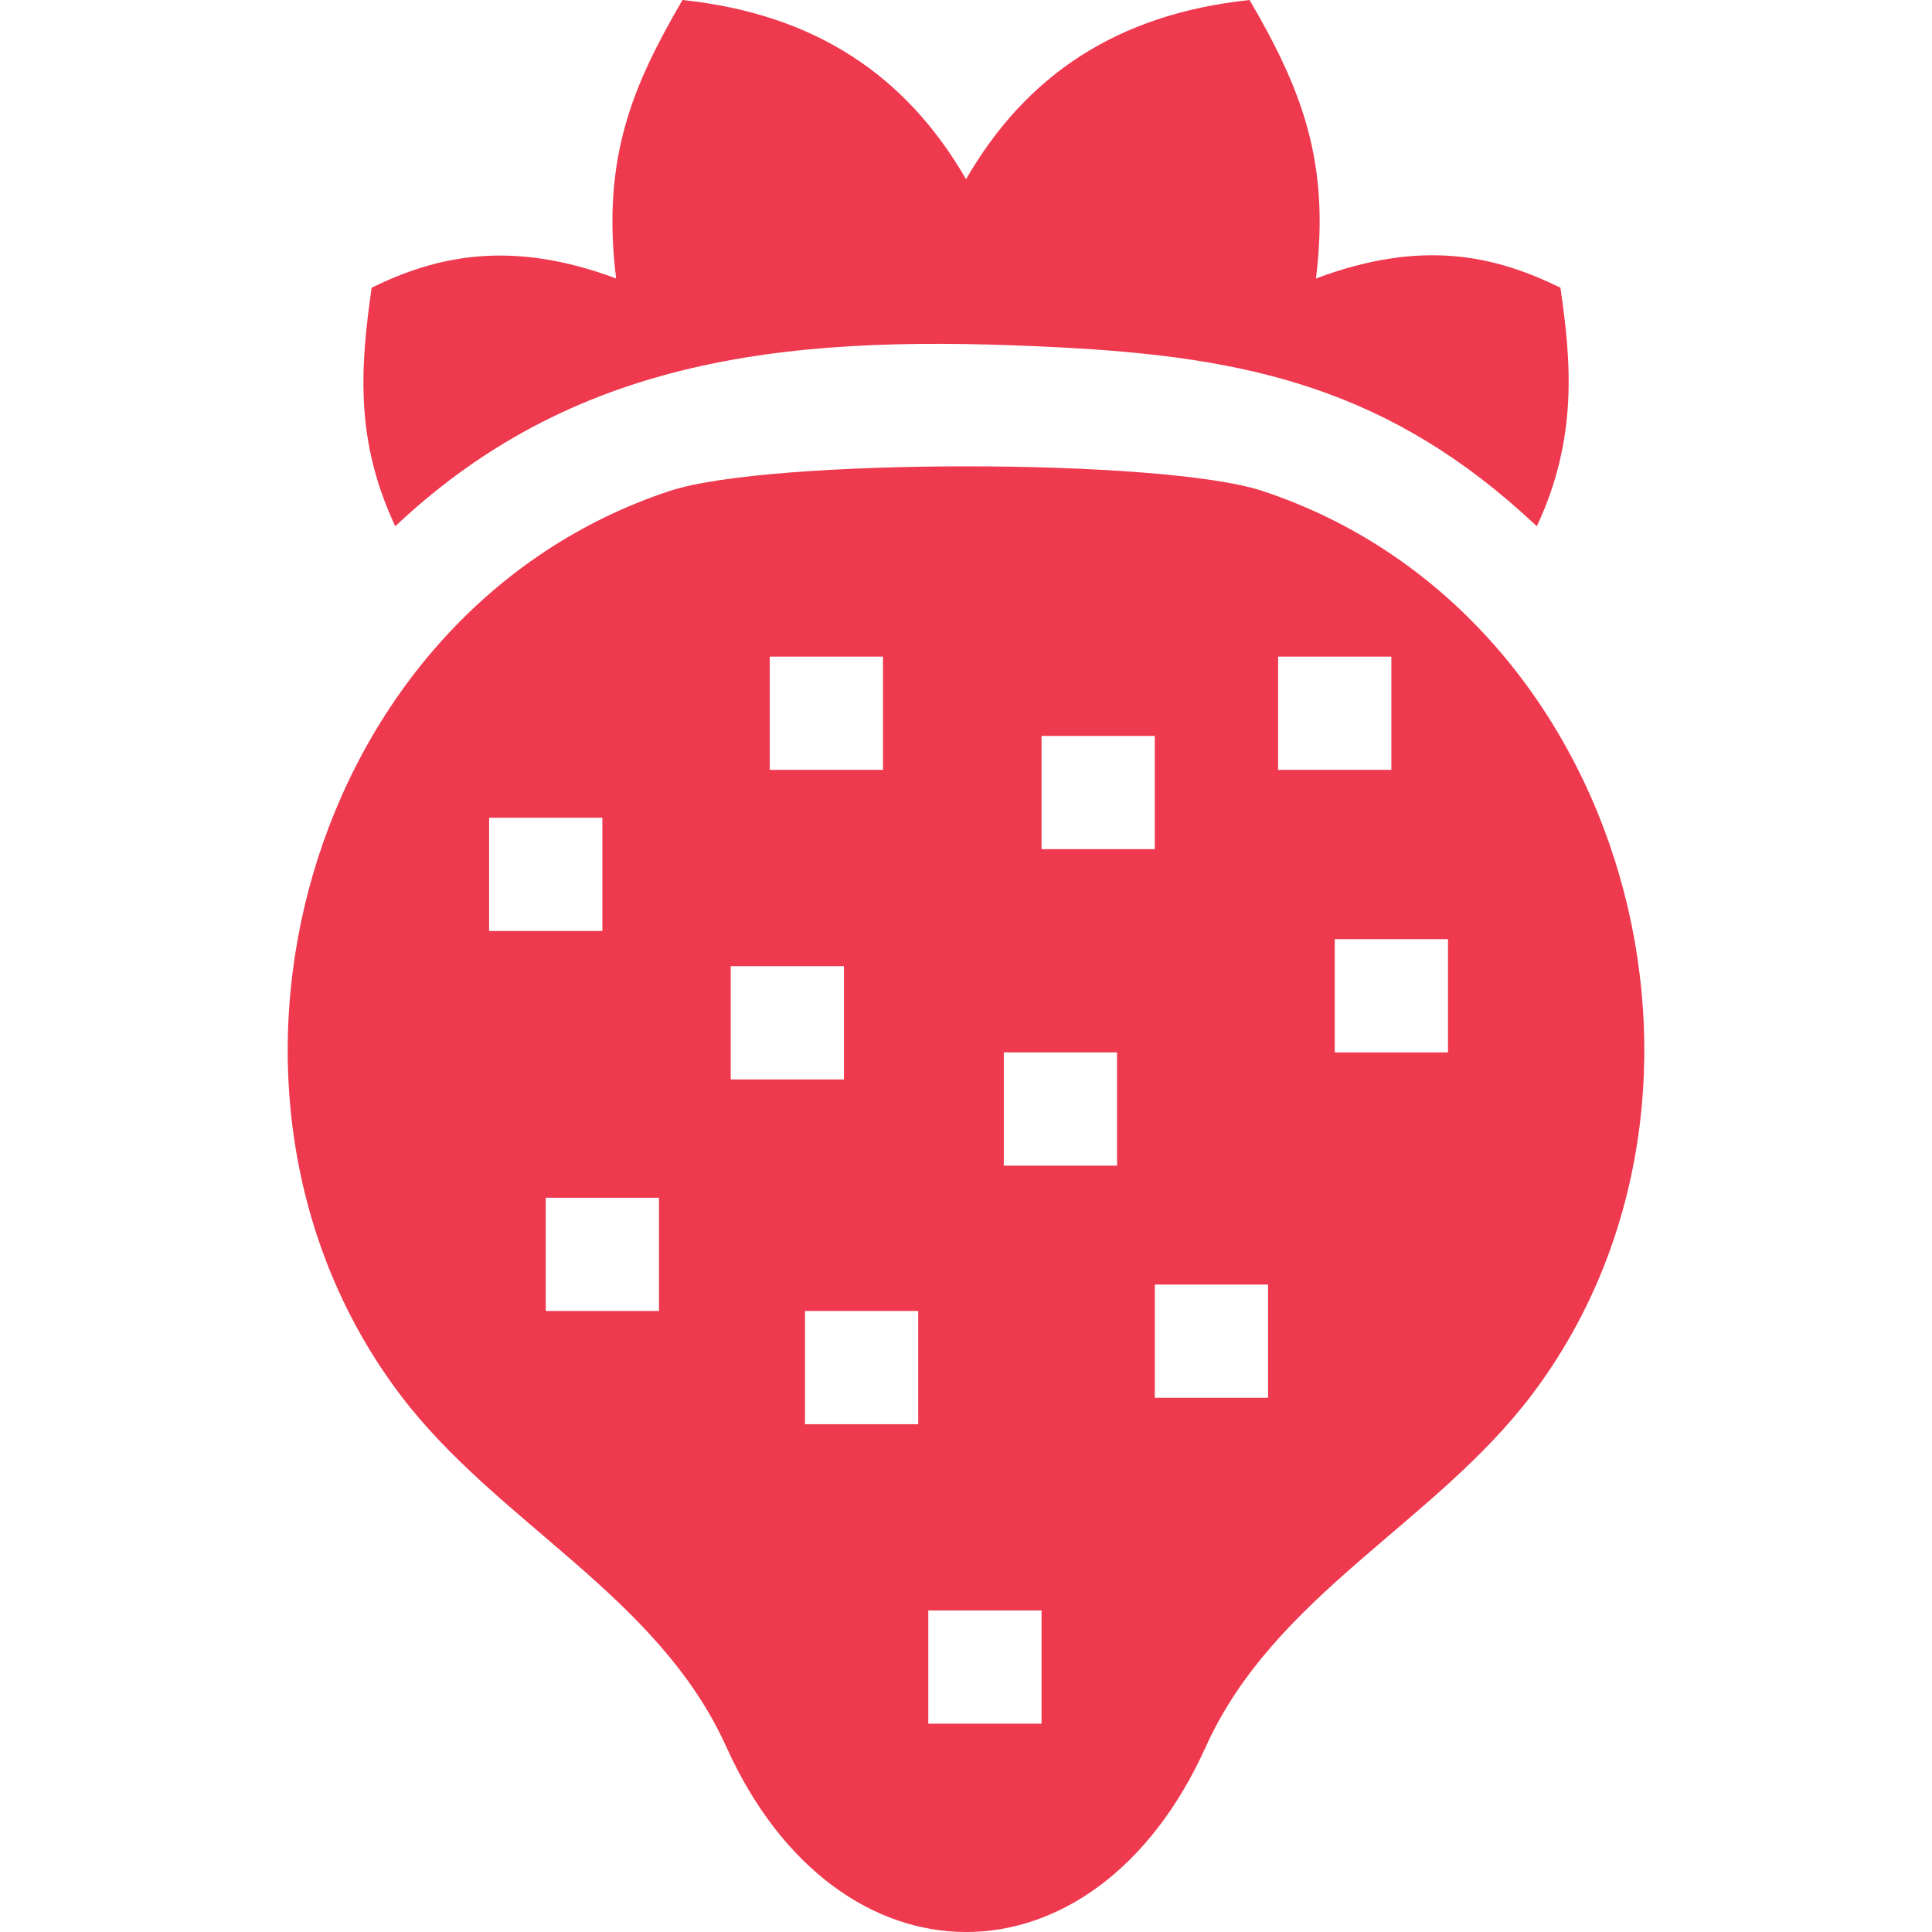 <?xml version="1.0" encoding="iso-8859-1"?>
<!-- Generator: Adobe Illustrator 19.0.0, SVG Export Plug-In . SVG Version: 6.00 Build 0)  -->
<svg xmlns="http://www.w3.org/2000/svg" xmlns:xlink="http://www.w3.org/1999/xlink" version="1.1" id="Capa_1" x="0px" y="0px" viewBox="0 0 511.999 511.999" style="enable-background:new 0 0 511.999 511.999;" xml:space="preserve">
<g>
	<g>
		<path d="M334.504,130.096c-26.318-8.682-130.673-8.682-156.991,0C81.159,161.883,45.424,289.53,106.14,369.728    c25.751,34.015,68.201,52.996,86.347,93.219c29.418,65.206,97.447,65.602,127.043,0c18.147-40.223,60.596-59.205,86.347-93.219    C466.402,289.784,431.158,161.982,334.504,130.096z M129.621,216.699h30.013v30.013h-30.013V216.699z M174.64,347.422h-30.013    v-30.013h30.013V347.422z M203.986,174.013h30.013v30.013h-30.013V174.013z M193.649,286.062v-30.013h30.013v30.013H193.649z     M243.337,377.435h-30.013v-30.013h30.013V377.435z M276.018,456.804h-30.013v-30.013h30.013V456.804z M296.026,308.905h-30.013    v-30.013h30.013V308.905z M276.018,225.035v-30.013h30.013v30.013H276.018z M336.044,370.432h-30.013v-30.013h30.013V370.432z     M338.712,204.026v-30.013h30.013v30.013H338.712z M383.732,278.892h-30.013v-30.013h30.013V278.892z" fill="#ee394e"/>
	</g>
</g>
<g>
	<g>
		<path d="M413.53,76.242c-17.402-8.523-36.655-12.98-64.792-2.438C352.579,42.71,344.841,23.51,331.156,0    c-35.047,3.703-59.219,19.913-75.147,47.49C240.087,19.922,215.918,3.704,180.862,0c-13.189,22.658-21.517,41.941-17.581,73.803    c-28.069-10.517-47.837-5.866-64.791,2.439c-3.152,21.832-4.232,40.881,6.262,63.219c49.463-46.657,108.353-50.92,176.525-47.381    c49.036,2.546,87.067,10.67,125.991,47.381C418.319,115.938,416.294,95.389,413.53,76.242z" fill="#ee394e"/>
	</g>
</g>
<g>
</g>
<g>
</g>
<g>
</g>
<g>
</g>
<g>
</g>
<g>
</g>
<g>
</g>
<g>
</g>
<g>
</g>
<g>
</g>
<g>
</g>
<g>
</g>
<g>
</g>
<g>
</g>
<g>
</g>
</svg>
